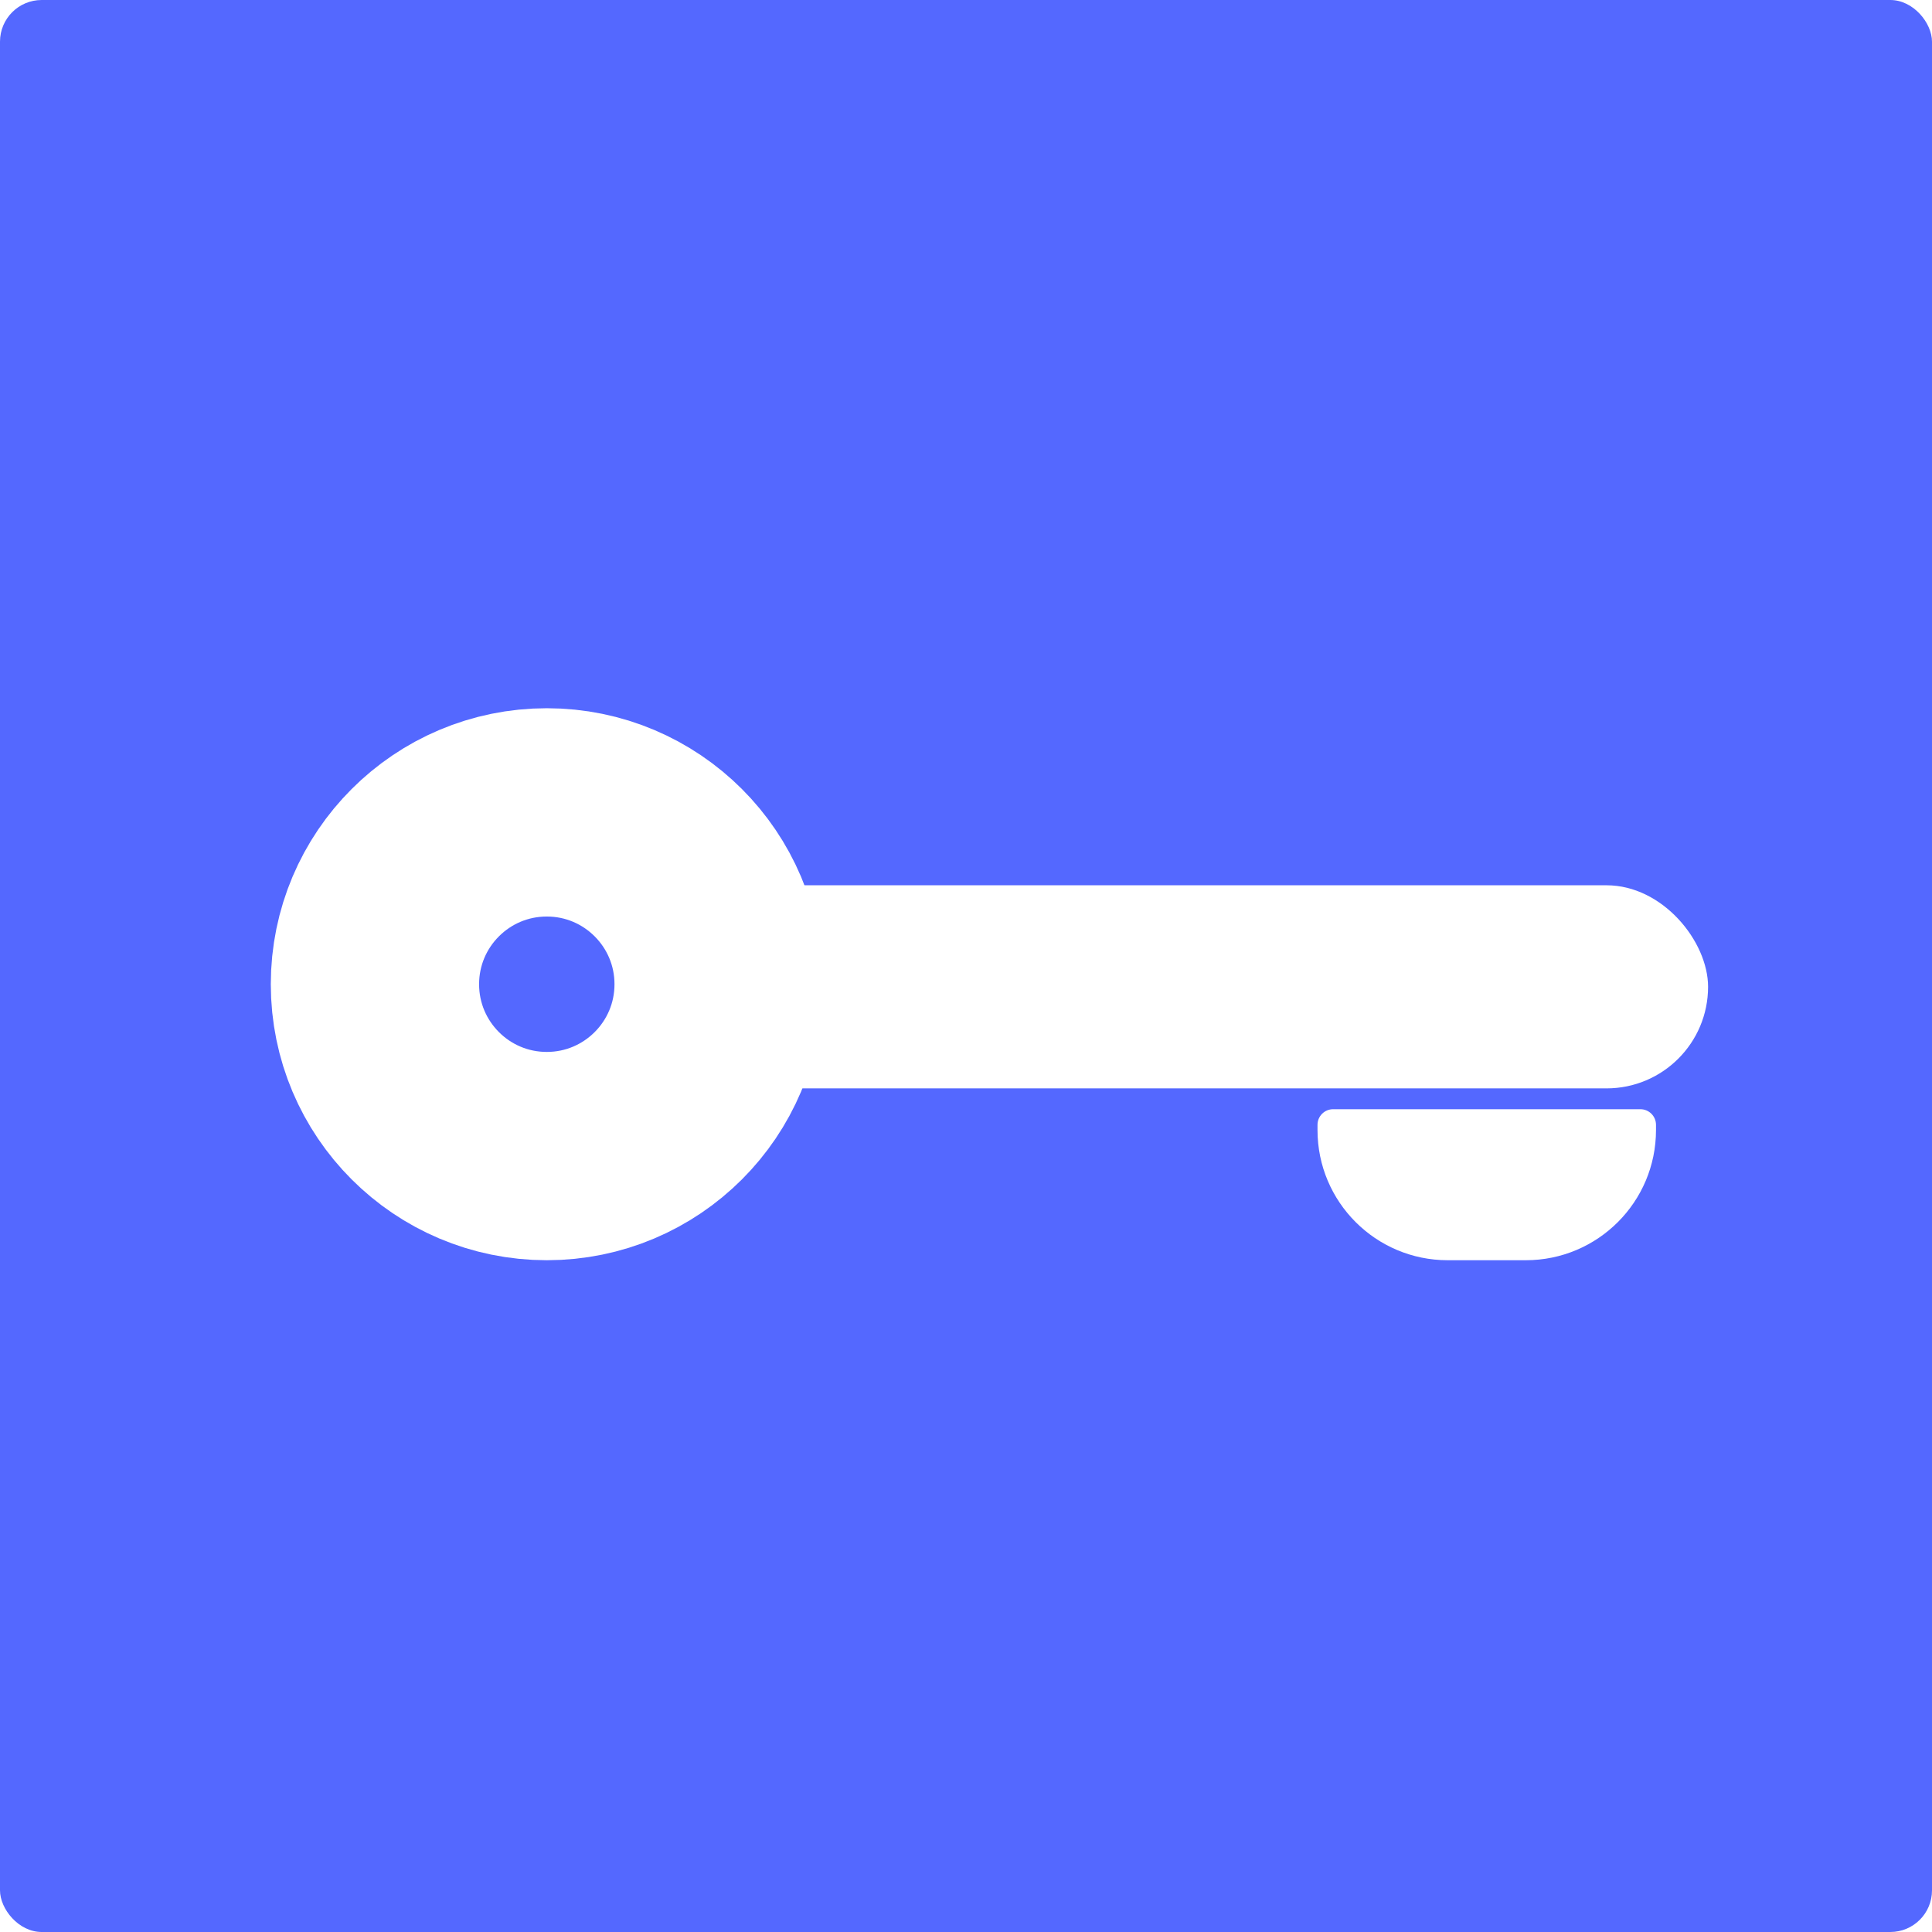 <svg width="35" height="35" viewBox="0 0 371 371" fill="none" xmlns="http://www.w3.org/2000/svg">
<rect width="371" height="371" rx="8" fill="#5468FF"/>
<g filter="url(#filter0_d)">
<circle cx="101" cy="185" r="33" stroke="white" stroke-width="40"/>
<rect x="118" y="166" width="206" height="39" rx="19.5" fill="white"/>
<path d="M274 238C260.193 238 249 226.807 249 213V212C249 210.343 250.343 209 252 209H311C312.657 209 314 210.343 314 212V213C314 226.807 302.807 238 289 238H274Z" fill="white"/>
</g>
<defs>
<filter id="filter0_d" x="32" y="116" width="316" height="146" filterUnits="userSpaceOnUse" color-interpolation-filters="sRGB">
<feFlood flood-opacity="0" result="BackgroundImageFix"/>
<feColorMatrix in="SourceAlpha" type="matrix" values="0 0 0 0 0 0 0 0 0 0 0 0 0 0 0 0 0 0 127 0"/>
<feOffset dx="4" dy="4"/>
<feGaussianBlur stdDeviation="10"/>
<feColorMatrix type="matrix" values="0 0 0 0 0 0 0 0 0 0 0 0 0 0 0 0 0 0 0.2 0"/>
<feBlend mode="normal" in2="BackgroundImageFix" result="effect1_dropShadow"/>
<feBlend mode="normal" in="SourceGraphic" in2="effect1_dropShadow" result="shape"/>
</filter>
</defs>
</svg>
